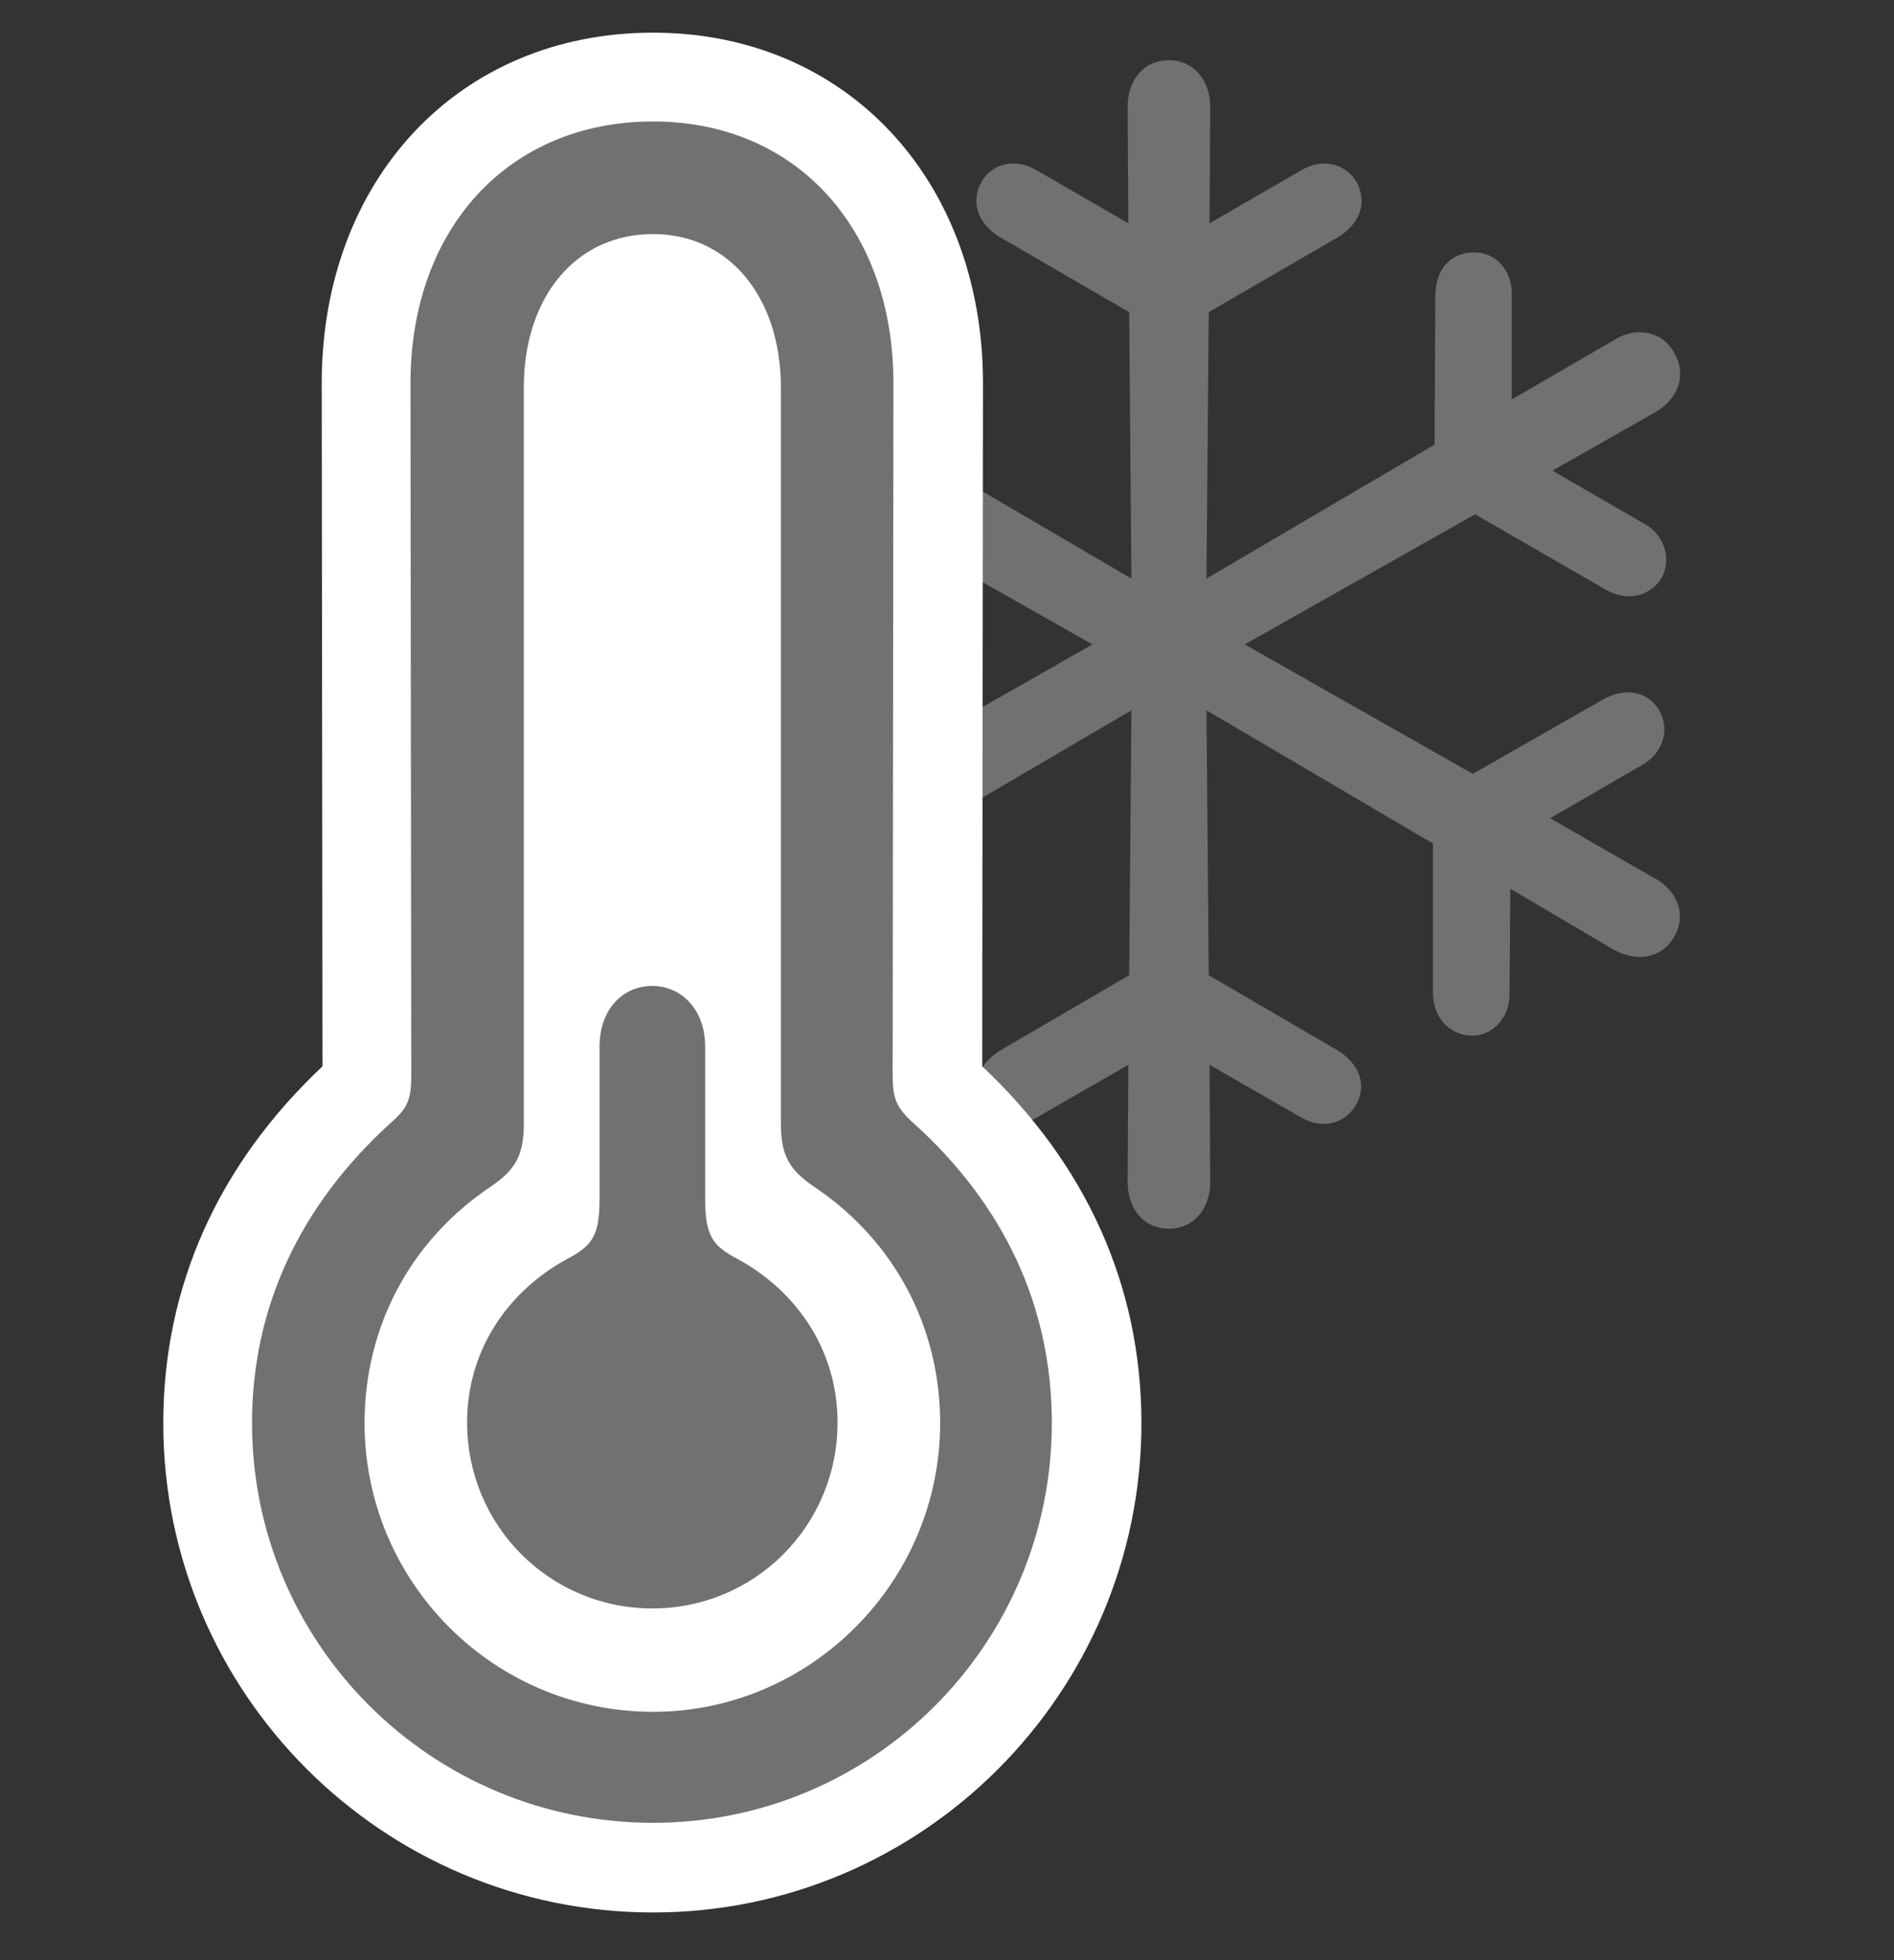 <svg width="29" height="30" viewBox="0 0 29 30" fill="none" xmlns="http://www.w3.org/2000/svg">
<rect x="0" y="0" width="29" height="30" fill="#333333" stroke="none"/>
<g clip-path="url(#clip0_1339_675)">
<path d="M25.328 13.438L23.734 12.523L25.152 11.703C25.457 11.527 25.574 11.176 25.41 10.883C25.234 10.566 24.871 10.52 24.543 10.707L22.551 11.844L19.059 9.863L22.586 7.871L24.578 9.02C24.895 9.207 25.246 9.148 25.445 8.844C25.598 8.539 25.48 8.188 25.188 8.023L23.77 7.203L25.34 6.312C25.703 6.102 25.832 5.738 25.633 5.398C25.457 5.07 25.059 5 24.742 5.188L23.148 6.113V4.496C23.148 4.133 22.902 3.863 22.574 3.863C22.199 3.863 21.977 4.133 21.977 4.531L21.965 6.805L18.473 8.855L18.508 4.777L20.488 3.629C20.816 3.43 20.945 3.102 20.77 2.785C20.594 2.492 20.242 2.422 19.938 2.598L18.52 3.418L18.531 1.637C18.531 1.238 18.285 0.922 17.898 0.922C17.5 0.922 17.266 1.238 17.266 1.637L17.277 3.418L15.859 2.598C15.555 2.422 15.191 2.492 15.027 2.785C14.852 3.102 14.98 3.43 15.309 3.629L17.289 4.777L17.324 8.855L13.82 6.805L13.809 4.531C13.809 4.133 13.598 3.863 13.223 3.863C12.895 3.863 12.648 4.133 12.648 4.496V6.113L11.055 5.188C10.738 5 10.34 5.07 10.164 5.398C9.965 5.738 10.094 6.102 10.457 6.312L12.027 7.203L10.609 8.023C10.316 8.188 10.188 8.539 10.352 8.844C10.551 9.148 10.902 9.207 11.219 9.02L13.211 7.871L16.727 9.863L13.246 11.844L11.254 10.707C10.926 10.52 10.562 10.566 10.387 10.883C10.223 11.176 10.34 11.527 10.645 11.703L12.062 12.523L10.469 13.438C10.117 13.625 9.965 14 10.164 14.34C10.352 14.68 10.75 14.727 11.102 14.527L12.672 13.602L12.684 15.23C12.684 15.559 12.93 15.852 13.258 15.852C13.621 15.84 13.844 15.559 13.844 15.195V12.91L17.324 10.871L17.289 14.926L15.32 16.074C14.992 16.273 14.852 16.602 15.039 16.918C15.203 17.211 15.566 17.281 15.871 17.105L17.277 16.297L17.266 18.09C17.266 18.488 17.5 18.805 17.898 18.805C18.285 18.805 18.531 18.488 18.531 18.09L18.52 16.297L19.926 17.105C20.23 17.281 20.582 17.211 20.758 16.918C20.945 16.602 20.805 16.273 20.477 16.074L18.508 14.926L18.473 10.871L21.941 12.91V15.195C21.941 15.559 22.176 15.84 22.539 15.852C22.867 15.852 23.113 15.559 23.113 15.23L23.125 13.602L24.695 14.527C25.047 14.727 25.434 14.68 25.633 14.34C25.832 14 25.68 13.625 25.328 13.438Z" fill="#717171"/>
<path d="M10 29.27C14.125 29.27 17.477 25.906 17.477 21.781C17.477 19.684 16.633 17.82 15.039 16.32L15.051 5.867C15.051 2.75 12.953 0.5 10 0.5C7.023 0.5 4.926 2.75 4.926 5.867L4.938 16.32C3.344 17.82 2.5 19.684 2.5 21.781C2.5 25.906 5.852 29.27 10 29.27Z" fill="white"/>
<path d="M10 27.898C13.375 27.898 16.105 25.156 16.105 21.781C16.105 20 15.379 18.441 13.973 17.176C13.727 16.953 13.668 16.812 13.668 16.461L13.68 5.867C13.68 3.488 12.18 1.859 10 1.859C7.797 1.859 6.285 3.488 6.285 5.867L6.297 16.461C6.297 16.812 6.25 16.953 5.992 17.176C4.598 18.441 3.859 20 3.859 21.781C3.859 25.156 6.602 27.898 10 27.898ZM10 26.199C7.551 26.199 5.582 24.207 5.582 21.781C5.582 20.316 6.273 18.992 7.516 18.16C7.879 17.914 8.02 17.691 8.02 17.211V5.938C8.02 4.531 8.828 3.582 10 3.582C11.148 3.582 11.957 4.531 11.957 5.938V17.211C11.957 17.691 12.098 17.914 12.461 18.16C13.703 18.992 14.395 20.316 14.395 21.781C14.395 24.207 12.414 26.199 10 26.199Z" fill="#717171"/>
<path d="M9.988 24.617C11.559 24.617 12.824 23.352 12.824 21.77C12.824 20.668 12.203 19.766 11.301 19.273C10.926 19.074 10.797 18.934 10.797 18.359V16.016C10.797 15.453 10.434 15.09 9.988 15.09C9.531 15.09 9.18 15.453 9.18 16.016V18.359C9.18 18.934 9.051 19.074 8.676 19.273C7.773 19.766 7.152 20.668 7.152 21.77C7.152 23.352 8.418 24.617 9.988 24.617Z" fill="#717171"/>
</g>
<defs>
<clipPath id="clip0_1339_675">
<rect width="23.226" height="28.793" fill="white" transform="translate(2.5 0.5)"/>
</clipPath>
</defs>
</svg>
